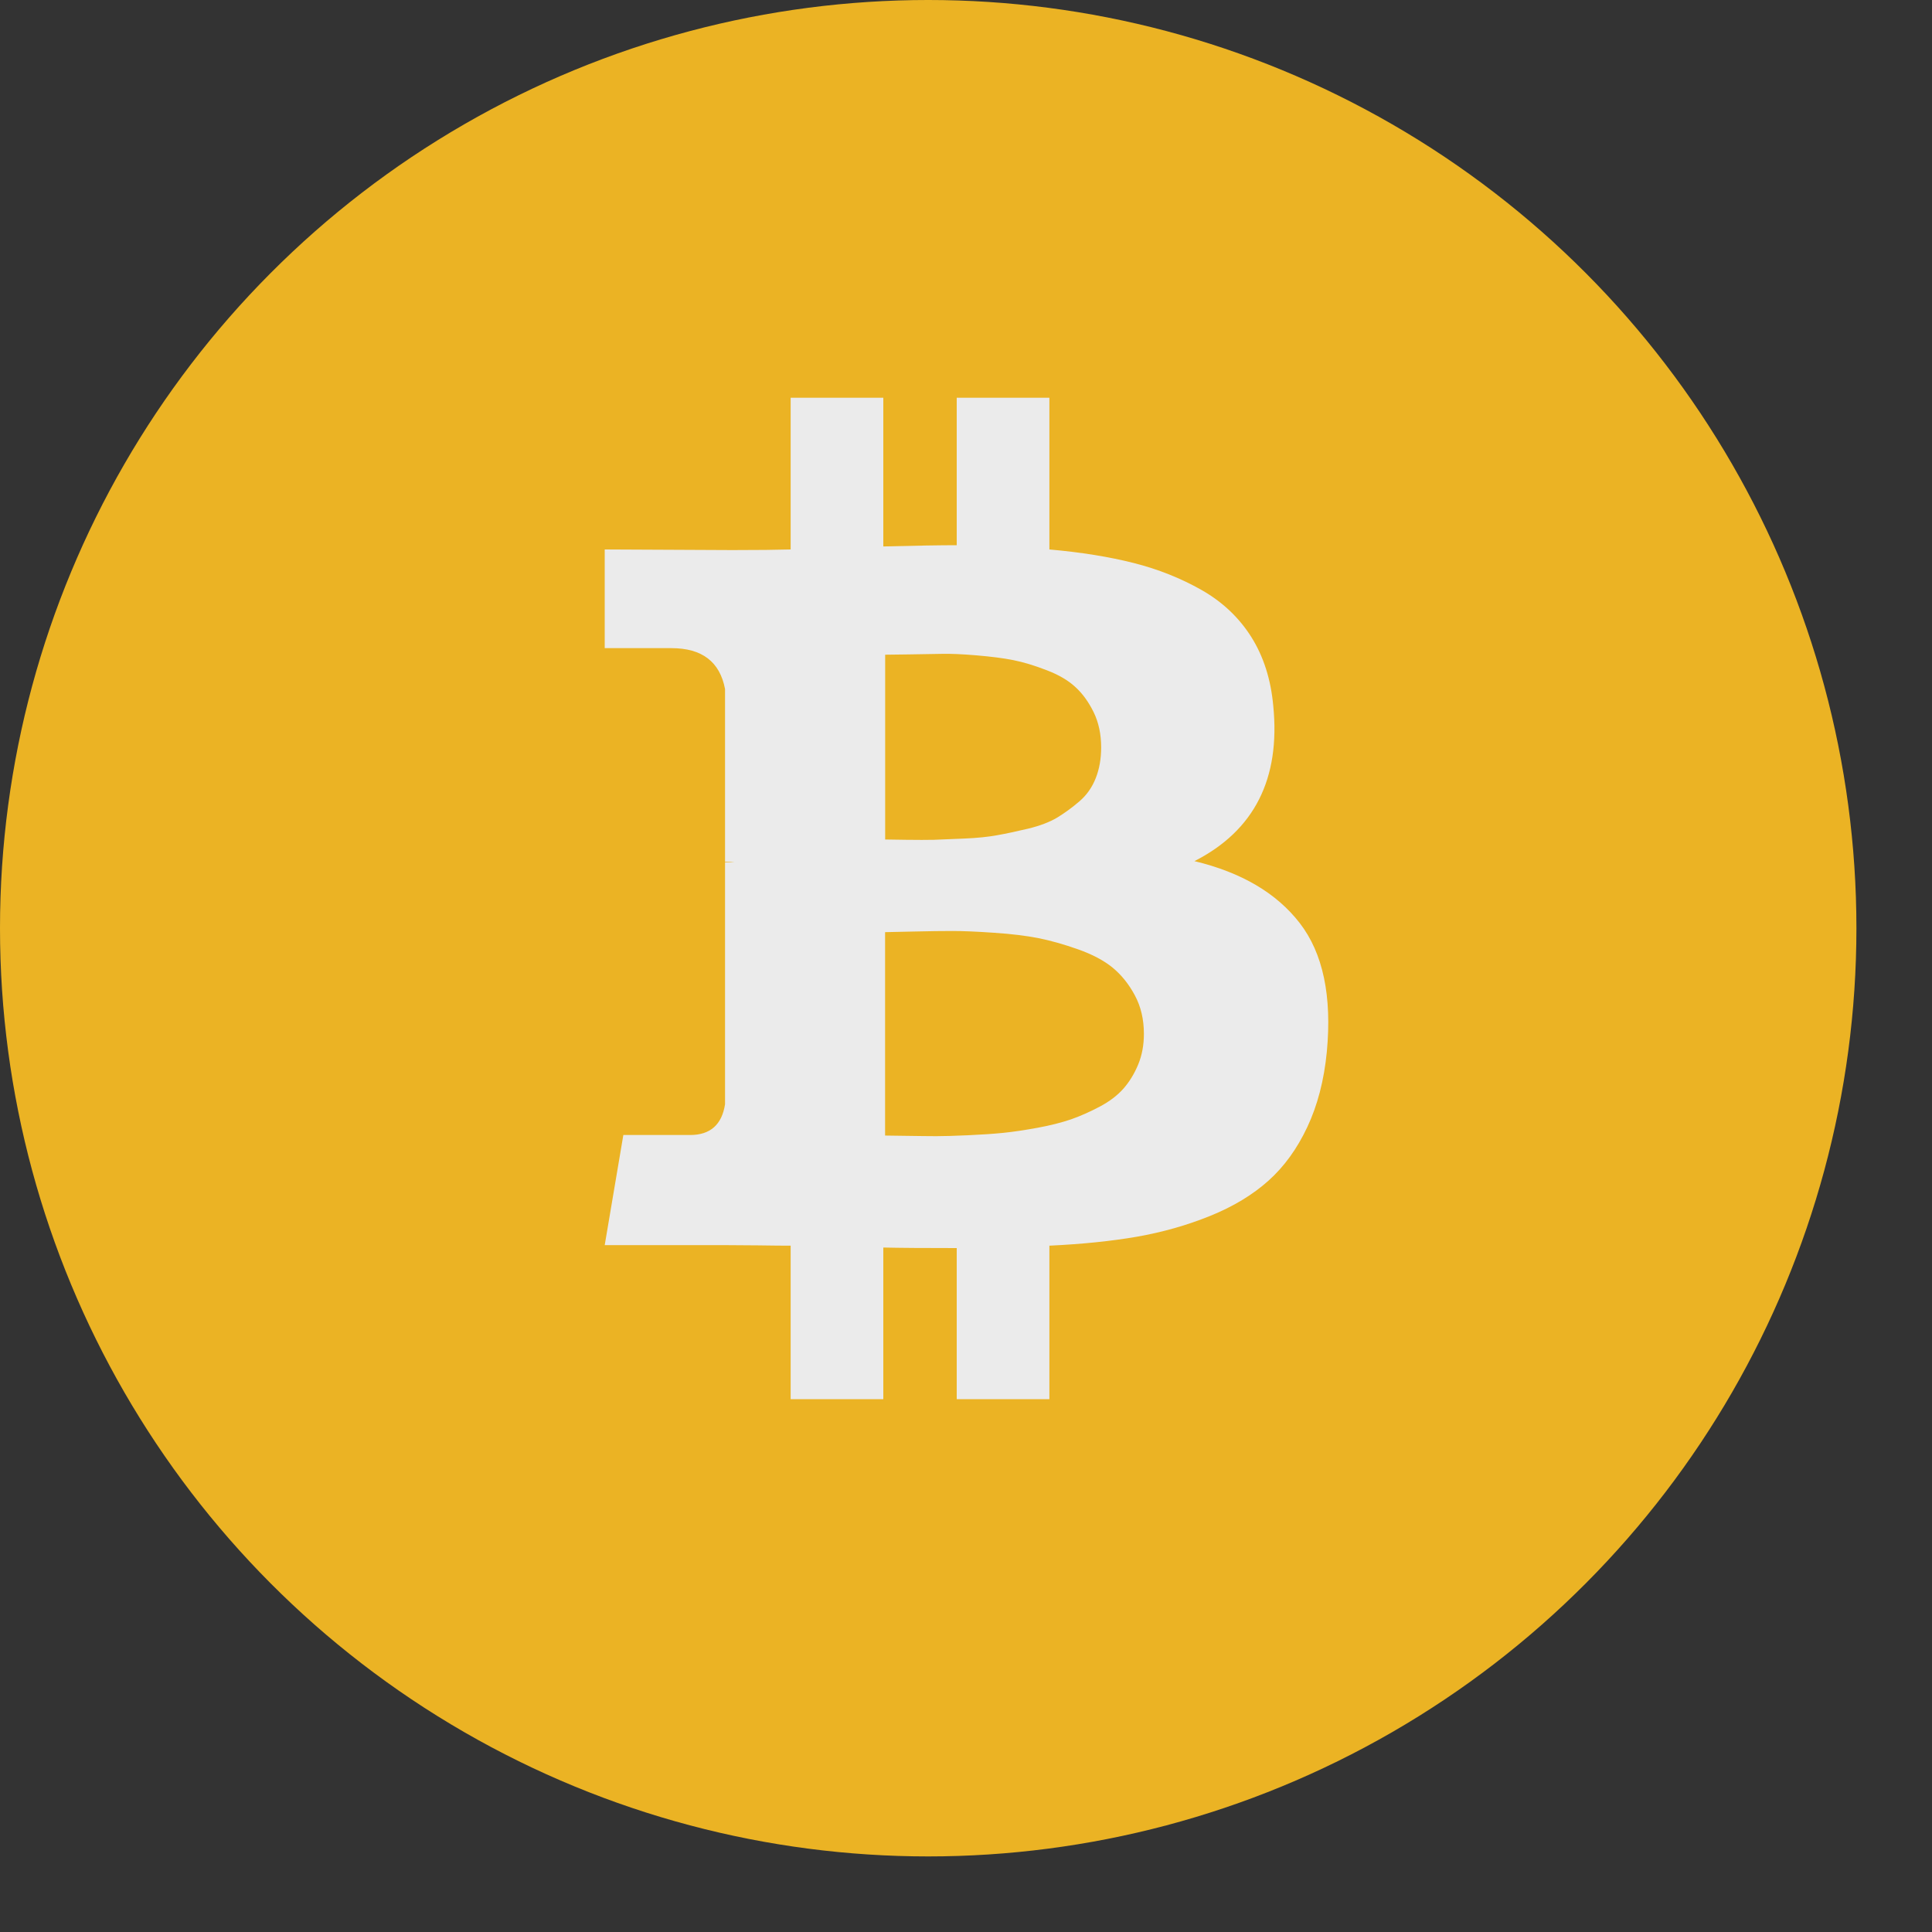 <svg width="25" height="25" viewBox="0 0 25 25" fill="none"
    xmlns="http://www.w3.org/2000/svg">
    <rect x="0" y="0" width="25" height="25" fill="#333333" stroke="none"/>
    <g opacity="0.9">
        <circle cx="12.011" cy="12.011" r="12.011" fill="#FFC122"></circle>
        <path
            d="M16.819 11.945C16.518 11.556 16.064 11.289 15.456 11.143C16.23 10.749 16.57 10.079 16.476 9.134C16.445 8.791 16.35 8.494 16.192 8.243C16.033 7.991 15.819 7.789 15.549 7.635C15.279 7.482 14.986 7.365 14.669 7.285C14.353 7.205 13.989 7.146 13.579 7.11V5.147H12.38V7.055C12.172 7.055 11.856 7.06 11.43 7.071V5.147H10.231V7.11C10.059 7.115 9.808 7.118 9.476 7.118L7.825 7.11V8.387H8.689C9.084 8.387 9.315 8.563 9.382 8.916V11.151C9.434 11.151 9.476 11.154 9.507 11.159H9.382V14.289C9.341 14.554 9.19 14.687 8.93 14.687H8.066L7.825 16.112H9.382C9.481 16.112 9.624 16.113 9.81 16.115C9.997 16.118 10.137 16.119 10.231 16.119V18.105H11.43V16.143C11.648 16.148 11.965 16.15 12.38 16.15V18.105H13.579V16.119C14.005 16.099 14.383 16.06 14.712 16.003C15.042 15.945 15.357 15.856 15.659 15.734C15.96 15.612 16.211 15.46 16.414 15.278C16.616 15.097 16.784 14.866 16.916 14.585C17.048 14.305 17.133 13.98 17.169 13.612C17.237 12.89 17.12 12.335 16.819 11.945ZM11.453 8.472C11.49 8.472 11.592 8.471 11.761 8.468C11.93 8.466 12.07 8.463 12.181 8.461C12.293 8.458 12.444 8.464 12.633 8.48C12.823 8.496 12.982 8.516 13.112 8.542C13.242 8.568 13.385 8.611 13.54 8.671C13.696 8.73 13.821 8.803 13.914 8.889C14.008 8.974 14.087 9.084 14.152 9.216C14.216 9.348 14.249 9.5 14.249 9.671C14.249 9.817 14.226 9.949 14.179 10.069C14.132 10.188 14.062 10.288 13.969 10.368C13.875 10.449 13.779 10.519 13.681 10.579C13.582 10.638 13.456 10.686 13.303 10.723C13.15 10.759 13.016 10.788 12.902 10.808C12.788 10.829 12.645 10.844 12.474 10.851C12.302 10.859 12.172 10.864 12.084 10.867C11.996 10.869 11.875 10.869 11.722 10.867C11.569 10.864 11.479 10.863 11.454 10.863V8.472H11.453V8.472ZM14.728 13.775C14.678 13.895 14.615 13.998 14.537 14.087C14.459 14.175 14.357 14.253 14.23 14.32C14.102 14.388 13.979 14.442 13.86 14.484C13.74 14.525 13.596 14.562 13.428 14.593C13.259 14.624 13.111 14.646 12.983 14.659C12.856 14.672 12.705 14.682 12.528 14.69C12.352 14.698 12.214 14.702 12.115 14.702C12.017 14.702 11.892 14.7 11.742 14.698C11.591 14.695 11.495 14.694 11.453 14.694V12.062C11.495 12.062 11.618 12.059 11.823 12.054C12.028 12.049 12.196 12.047 12.325 12.047C12.455 12.047 12.634 12.054 12.863 12.07C13.091 12.085 13.283 12.109 13.439 12.14C13.595 12.171 13.765 12.219 13.949 12.284C14.133 12.349 14.283 12.428 14.397 12.521C14.511 12.615 14.607 12.734 14.685 12.88C14.763 13.025 14.802 13.191 14.802 13.378C14.802 13.524 14.777 13.656 14.728 13.775Z"
            fill="white"></path>
    </g>
</svg>